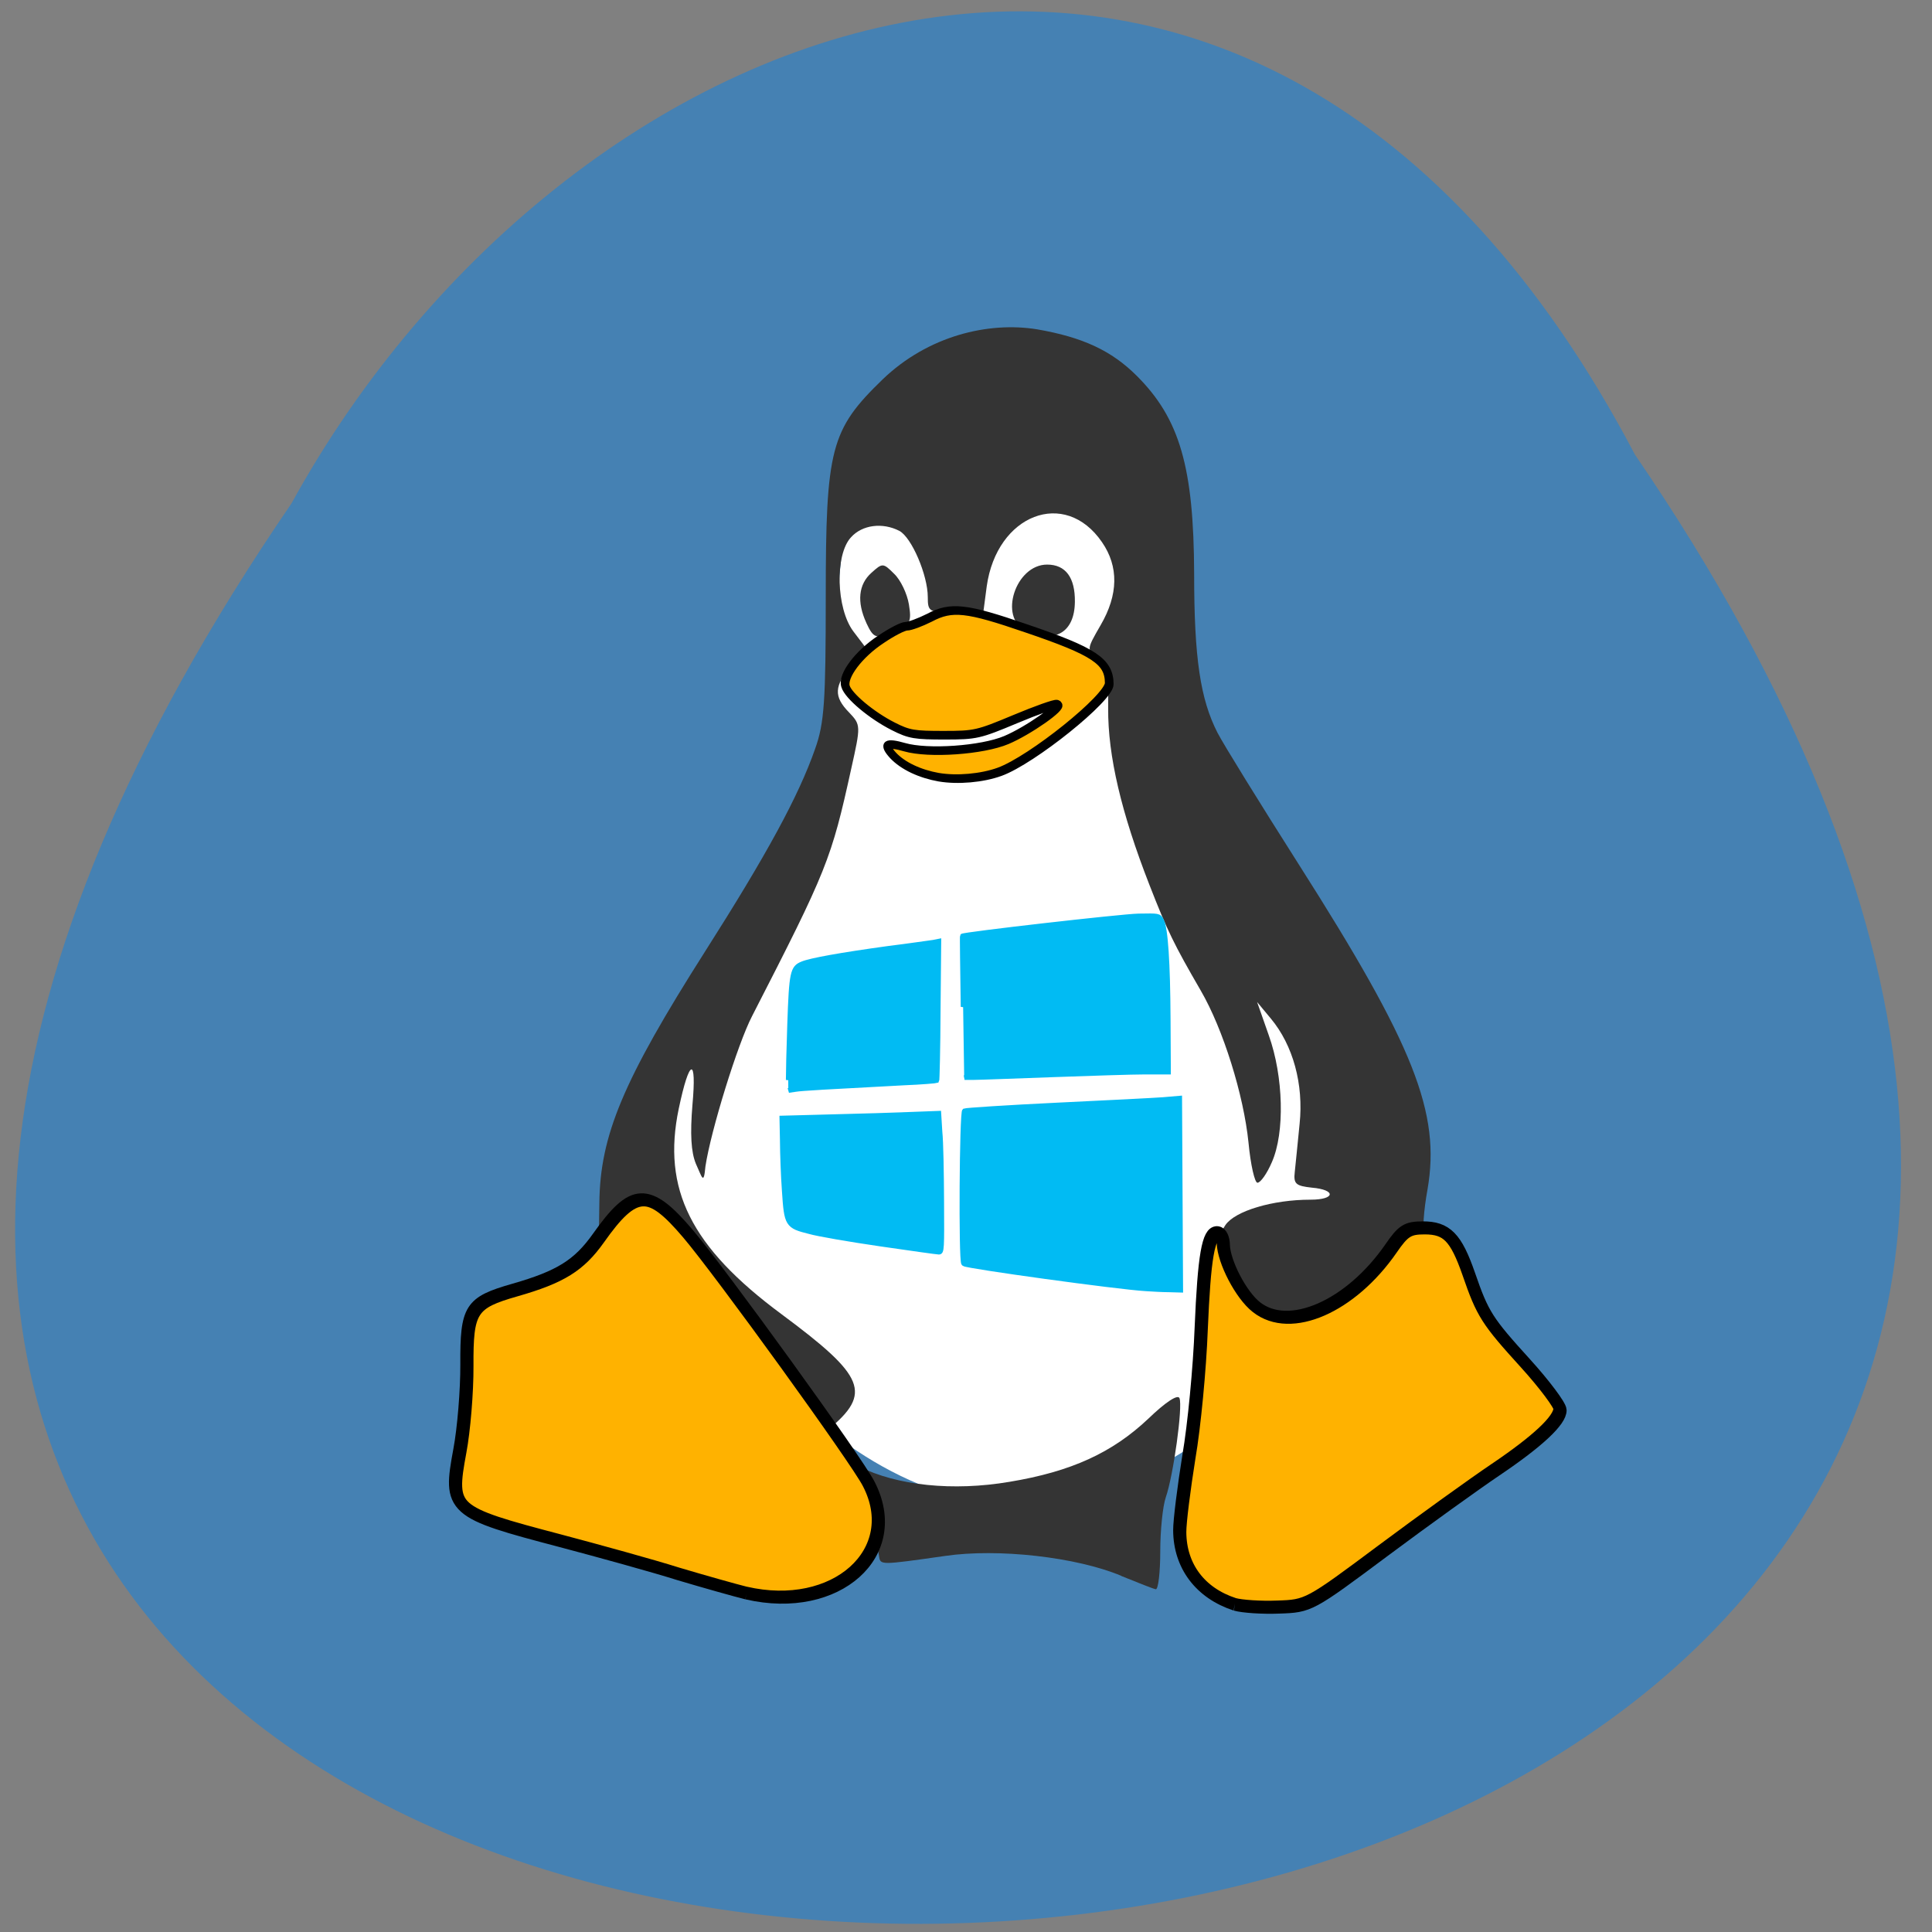 <svg xmlns="http://www.w3.org/2000/svg" viewBox="0 0 22 22"><rect x="0" y="0" width="22" height="22" fill="#808080" stroke="none"/><path d="m 18.617 5.176 c 14.84 21.719 -30.453 22.699 -15.297 0.555 c 3.164 -5.762 10.98 -8.77 15.297 -0.555" fill="#4581b3"/><path d="m 171.04 153.57 c 0.167 -8.878 -32.13 -49.564 -33.29 -59.4 c -4.49 -38.443 -15.666 -52.996 -34.837 -43.523 c -13.08 6.453 -11.973 21.693 -11.975 53.683 c -0.016 10.663 -16.18 38.26 -13.256 48.969 c 8.592 31.578 27 38.763 41.68 45.72 c 31.407 6.819 50.898 -26.91 51.675 -45.45" transform="matrix(-0.085 0 0.012 0.085 20.17 0.1)" fill="#fff" stroke="#fff" stroke-width="1.625"/><path d="m 12.77 17.945 c -0.512 -0.215 -1.406 -0.316 -2.01 -0.227 c -0.738 0.105 -0.734 0.105 -0.75 0.004 c -0.07 -0.461 -0.121 -0.594 -0.313 -0.832 c -0.121 -0.152 -0.211 -0.285 -0.199 -0.297 c 0.012 -0.012 0.141 0.035 0.281 0.105 c 0.434 0.219 1.074 0.285 1.715 0.176 c 0.707 -0.117 1.172 -0.332 1.582 -0.719 c 0.195 -0.188 0.336 -0.281 0.355 -0.234 c 0.039 0.098 -0.07 0.883 -0.156 1.129 c -0.035 0.102 -0.063 0.379 -0.063 0.617 c 0 0.238 -0.023 0.434 -0.051 0.43 c -0.027 -0.004 -0.203 -0.074 -0.395 -0.152 m -4.219 -2.617 c -0.41 -0.586 -0.832 -1.148 -0.941 -1.246 c -0.172 -0.164 -0.23 -0.18 -0.492 -0.152 l -0.293 0.031 l 0.004 -0.262 c 0.008 -0.77 0.27 -1.395 1.203 -2.863 c 0.699 -1.098 1.066 -1.77 1.254 -2.309 c 0.105 -0.293 0.121 -0.543 0.121 -1.727 c 0 -1.695 0.055 -1.906 0.648 -2.48 c 0.516 -0.496 1.203 -0.66 1.758 -0.57 c 0.52 0.09 0.848 0.242 1.137 0.531 c 0.488 0.488 0.648 1.039 0.652 2.254 c 0 0.957 0.07 1.426 0.266 1.809 c 0.066 0.129 0.484 0.805 0.926 1.5 c 1.313 2.063 1.617 2.828 1.465 3.703 c -0.043 0.234 -0.059 0.469 -0.035 0.523 c 0.027 0.074 -0.008 0.098 -0.16 0.098 c -0.168 0 -0.23 0.047 -0.371 0.27 c -0.34 0.539 -0.723 0.809 -1.141 0.809 c -0.305 0 -0.473 -0.203 -0.594 -0.715 c -0.094 -0.387 -0.094 -0.441 0 -0.582 c 0.109 -0.16 0.535 -0.289 0.969 -0.289 c 0.285 0 0.293 -0.113 0.016 -0.137 c -0.184 -0.02 -0.211 -0.043 -0.195 -0.18 c 0.008 -0.086 0.035 -0.332 0.055 -0.547 c 0.047 -0.449 -0.074 -0.895 -0.328 -1.199 l -0.156 -0.188 l 0.133 0.379 c 0.168 0.469 0.184 1.109 0.035 1.445 c -0.055 0.129 -0.129 0.234 -0.164 0.234 c -0.031 0 -0.078 -0.203 -0.102 -0.457 c -0.055 -0.543 -0.289 -1.293 -0.543 -1.73 c -0.305 -0.527 -0.379 -0.676 -0.586 -1.207 c -0.32 -0.82 -0.473 -1.469 -0.469 -2.01 c 0.004 -0.418 -0.012 -0.504 -0.121 -0.578 c -0.125 -0.086 -0.125 -0.09 0.035 -0.367 c 0.203 -0.348 0.207 -0.668 0.016 -0.945 c -0.422 -0.617 -1.199 -0.316 -1.313 0.504 l -0.039 0.297 h -0.316 c -0.301 0 -0.316 -0.008 -0.316 -0.176 c 0 -0.25 -0.184 -0.68 -0.324 -0.754 c -0.191 -0.098 -0.422 -0.07 -0.551 0.074 c -0.184 0.199 -0.168 0.809 0.027 1.07 l 0.148 0.195 l -0.168 0.195 c -0.199 0.23 -0.207 0.352 -0.027 0.535 c 0.133 0.141 0.133 0.148 0.023 0.641 c -0.227 1.031 -0.273 1.148 -1.129 2.816 c -0.164 0.316 -0.469 1.301 -0.531 1.711 c -0.02 0.223 -0.039 0.121 -0.109 -0.031 c -0.055 -0.133 -0.066 -0.34 -0.039 -0.668 c 0.051 -0.559 -0.035 -0.535 -0.156 0.043 c -0.191 0.914 0.137 1.574 1.172 2.34 c 0.953 0.707 1.031 0.898 0.531 1.313 c -0.133 0.109 -0.145 0.098 -0.883 -0.949 m 1.316 -8.238 c -0.109 -0.238 -0.09 -0.438 0.059 -0.57 c 0.125 -0.113 0.133 -0.113 0.258 0.012 c 0.074 0.07 0.148 0.227 0.168 0.348 c 0.031 0.191 0.016 0.23 -0.137 0.297 c -0.234 0.105 -0.262 0.098 -0.348 -0.086 m 1.813 0.086 c -0.309 -0.148 -0.113 -0.75 0.246 -0.75 c 0.211 0 0.32 0.148 0.316 0.426 c -0.004 0.348 -0.23 0.48 -0.563 0.324" fill="#343434"/><g transform="matrix(-0.085 0 0.012 0.085 20.17 0.1)"><g fill="#ffb200" stroke="#000"><g stroke-width="1.746"><path d="m 167.29 212.24 c 1.415 -0.366 5.333 -1.51 8.714 -2.563 c 3.329 -1.098 10.201 -3.066 15.186 -4.439 c 14.08 -3.844 14.36 -4.119 11.775 -12.04 c -0.935 -2.837 -2.095 -8.01 -2.567 -11.487 c -1.02 -7.506 -1.687 -8.375 -7.867 -10.07 c -6.323 -1.739 -9.05 -3.295 -12.158 -6.956 c -5.667 -6.682 -7.694 -6.773 -12.07 -0.595 c -3.612 5.08 -18.343 30.388 -19.477 33.5 c -3.504 9.245 6.808 17.437 18.465 14.645"/><path d="m 102.05 213.75 c 4.417 -1.51 6.626 -5.126 5.992 -9.794 c -0.18 -1.327 -1.385 -5.812 -2.637 -9.977 c -1.292 -4.119 -3.12 -11.853 -4.07 -17.16 c -1.763 -9.611 -2.754 -12.86 -4.081 -12.86 c -0.366 0 -0.593 0.686 -0.481 1.51 c 0.278 2.38 -1.402 6.865 -3.243 8.467 c -3.961 3.524 -12.638 -0.046 -19.15 -7.872 c -1.971 -2.38 -2.616 -2.746 -4.767 -2.746 c -3.066 0 -4.134 1.236 -5.156 6.178 c -1.097 5.4 -1.568 6.316 -5.923 11.991 c -2.138 2.792 -3.818 5.583 -3.744 6.133 c 0.199 1.464 3.553 4.256 9.796 8.1 c 3.047 1.876 10.479 6.728 16.524 10.801 c 10.984 7.414 11.08 7.46 15.174 7.597 c 2.255 0.092 4.839 -0.092 5.763 -0.366"/></g><path d="m 126.04 102.95 c 2.501 -0.458 4.6 -1.51 5.735 -2.929 c 1.128 -1.464 0.581 -1.785 -1.705 -1.098 c -3.034 0.915 -10.333 0.412 -13.769 -0.961 c -3.097 -1.236 -8.258 -4.531 -7.518 -4.805 c 0.262 -0.092 2.949 0.824 5.949 2.01 c 5.223 2.059 5.601 2.151 9.812 2.151 c 3.936 0 4.656 -0.092 6.658 -1.19 c 2.684 -1.464 5.442 -4.073 5.634 -5.355 c 0.271 -1.373 -2.375 -4.348 -5.663 -6.316 c -1.549 -0.961 -3.165 -1.739 -3.623 -1.739 c -0.458 0 -1.899 -0.503 -3.268 -1.144 c -3.14 -1.556 -5.123 -1.327 -12.713 1.419 c -8.731 3.112 -10.518 4.439 -10.114 7.414 c 0.261 1.922 11.827 10.251 16.341 11.807 c 2.498 0.87 5.876 1.144 8.246 0.732" stroke-width="1.154"/></g><g fill="#01bbf3" stroke="#01bbf3"><path d="m 151.96 143.54 c -0.106 -0.778 -0.657 -4.165 -1.248 -7.506 c -1.207 -6.865 -1.438 -7.551 -2.885 -8.1 c -1.161 -0.458 -5.333 -1.19 -11.767 -2.059 c -3.02 -0.366 -5.781 -0.778 -6.199 -0.824 l -0.705 -0.137 l 1.399 9.29 c 0.736 5.08 1.451 9.336 1.503 9.382 c 0.098 0.046 2.136 0.229 4.529 0.32 c 10.418 0.549 13.784 0.732 14.626 0.87 l 0.934 0.137" stroke-width="0.625"/><path d="m 142.81 165.46 c 3.992 -0.595 8.149 -1.327 9.204 -1.648 c 2.83 -0.732 2.902 -0.87 2.562 -5.4 c -0.136 -2.01 -0.455 -5.03 -0.685 -6.728 l -0.371 -3.066 l -6.89 -0.183 c -3.765 -0.092 -8.498 -0.229 -10.524 -0.32 l -3.68 -0.137 l 0.192 2.426 c 0.043 1.327 0.563 5.492 1.079 9.29 c 0.87 6.407 0.933 6.865 1.39 6.865 c 0.229 0 3.684 -0.503 7.723 -1.098" stroke-width="0.654"/><path d="m 127.15 133.75 c -0.657 -5.171 -1.195 -9.473 -1.247 -9.519 c -0.168 -0.229 -21.733 -2.654 -24.03 -2.7 c -2.706 -0.046 -2.706 -0.046 -2.946 0.549 c -0.406 1.053 -0.053 5.675 0.973 13.226 l 0.97 7.139 h 3.158 c 1.739 0 7.347 0.183 12.452 0.366 c 5.105 0.183 9.89 0.366 10.576 0.366 h 1.281" stroke-width="0.632"/><path d="m 108.02 171.46 c 3.813 -0.229 23.571 -3.02 23.894 -3.341 c 0.31 -0.412 -2.611 -20.228 -3.01 -20.457 c -0.195 -0.092 -5.829 -0.458 -12.508 -0.778 c -6.725 -0.32 -13.176 -0.641 -14.333 -0.732 l -2.176 -0.183 l 3.488 25.674 l 1.596 -0.046 c 0.915 0 2.276 -0.092 3.048 -0.137" stroke-width="0.675"/></g></g></svg>